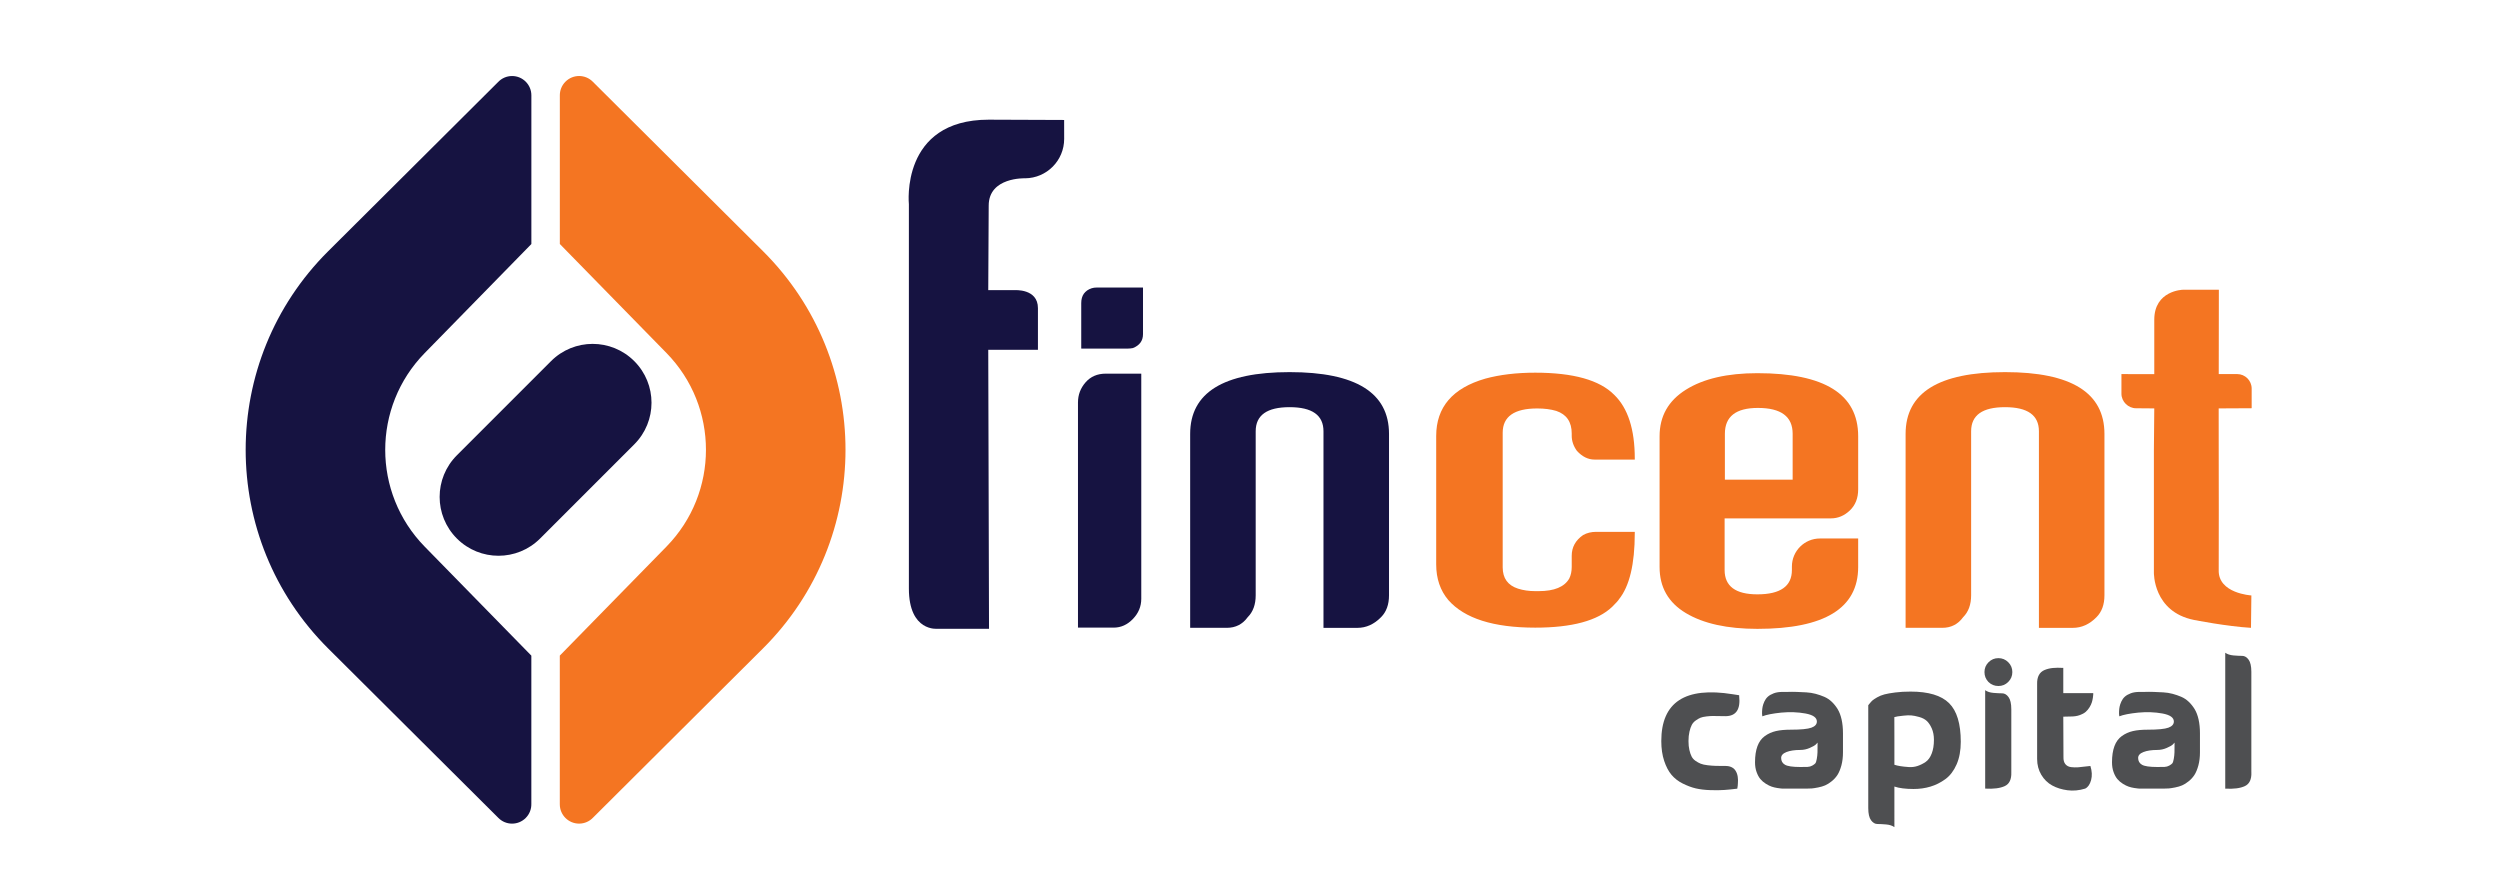 <?xml version="1.0" encoding="utf-8"?>
<!-- Generator: Adobe Illustrator 23.0.1, SVG Export Plug-In . SVG Version: 6.00 Build 0)  -->
<svg version="1.1" id="Layer_1" xmlns="http://www.w3.org/2000/svg" xmlns:xlink="http://www.w3.org/1999/xlink" x="0px" y="0px"
	 viewBox="0 0 850.39 302.67" style="enable-background:new 0 0 850.39 302.67;" xml:space="preserve">
<style type="text/css">
	.st0{fill:#161341;}
	.st1{fill:#FFF200;}
	.st2{fill:#4E4F51;}
	.st3{fill:#F47522;}
	.st4{opacity:0.2;fill:#504D50;}
	.st5{opacity:0.4;fill:#504D50;}
	.st6{opacity:0.6;fill:#504D50;}
	.st7{opacity:0.8;fill:#504D50;}
	.st8{fill:#4A4F54;}
	.st9{opacity:0.2;fill:#F37021;}
	.st10{opacity:0.4;fill:#F37021;}
	.st11{opacity:0.6;fill:#F37021;}
	.st12{opacity:0.8;fill:#F37021;}
	.st13{fill:#F37021;}
	.st14{opacity:0.2;fill:#161341;}
	.st15{opacity:0.4;fill:#161341;}
	.st16{opacity:0.6;fill:#161341;}
	.st17{opacity:0.8;fill:#161341;}
	.st18{fill:#1F1646;}
	.st19{fill:#CCC9CA;}
	.st20{fill:#A7A2A3;}
	.st21{fill:#938D8F;}
	.st22{fill:#868183;}
	.st23{fill:#6F6A6C;}
	.st24{fill:#6A6567;}
	.st25{fill:#5A5658;}
	.st26{fill:#FEDEC7;}
	.st27{fill:#FCC198;}
	.st28{fill:#FAB07F;}
	.st29{fill:#F9A56F;}
	.st30{fill:#F78F4F;}
	.st31{fill:#F68A46;}
	.st32{fill:#F47A2E;}
	.st33{fill:#B8B3C2;}
	.st34{fill:#857E97;}
	.st35{fill:#6B6481;}
	.st36{fill:#5C5574;}
	.st37{fill:#3F3A5D;}
	.st38{fill:#383458;}
	.st39{fill:#24204A;}
</style>
<g>
	<path class="st2" d="M591.59,236.49c0,0.04,0,0.12,0,0.24c0.51,4.58-1.05,6.88-4.68,6.88c-0.43,0-1.16-0.01-2.16-0.03
		c-1.01-0.02-1.76-0.03-2.25-0.03s-1.18,0.05-2.04,0.15c-0.87,0.1-1.54,0.25-2.02,0.44c-0.47,0.2-1.01,0.5-1.6,0.92
		c-0.59,0.41-1.05,0.92-1.36,1.51c-0.32,0.59-0.58,1.36-0.8,2.31c-0.22,0.95-0.33,2.01-0.33,3.2c0,1.15,0.1,2.15,0.3,3.02
		c0.2,0.87,0.44,1.6,0.74,2.19c0.3,0.59,0.74,1.1,1.33,1.51c0.59,0.41,1.18,0.74,1.78,0.98s1.39,0.42,2.4,0.53
		c1.01,0.12,1.94,0.19,2.79,0.21s1.96,0.03,3.35,0.03c0.55,0,1.04,0.07,1.45,0.21c0.41,0.14,0.77,0.32,1.07,0.53
		c0.3,0.22,0.55,0.5,0.77,0.83c0.22,0.34,0.38,0.67,0.5,1.01c0.12,0.34,0.21,0.7,0.27,1.1c0.06,0.4,0.09,0.76,0.09,1.1
		c0,0.34-0.01,0.68-0.03,1.04s-0.04,0.65-0.06,0.89c-0.02,0.24-0.07,0.57-0.15,1.01c-1.62,0.2-3.07,0.35-4.36,0.44
		c-1.28,0.1-2.88,0.12-4.77,0.06c-1.9-0.06-3.56-0.26-4.98-0.59c-1.42-0.33-2.9-0.89-4.45-1.66c-1.54-0.77-2.81-1.76-3.82-2.96
		c-1.01-1.2-1.84-2.79-2.49-4.74c-0.65-1.96-0.98-4.2-0.98-6.73c0-13.24,8.1-18.55,24.3-15.94
		C589.95,236.22,590.68,236.34,591.59,236.49z"/>
	<path class="st2" d="M599.47,243.66c0-0.12-0.02-0.28-0.06-0.47c-0.04-0.2-0.05-0.58-0.03-1.16c0.02-0.57,0.08-1.12,0.18-1.63
		s0.3-1.1,0.59-1.75c0.3-0.65,0.69-1.21,1.19-1.66c0.49-0.45,1.17-0.84,2.01-1.16c0.85-0.32,1.85-0.47,2.99-0.47
		c0.36,0,0.91,0,1.66,0c1.03-0.04,2.08-0.04,3.17,0c1.09,0.04,2.17,0.09,3.26,0.15c1.09,0.06,2.14,0.23,3.17,0.5
		c1.03,0.28,2,0.61,2.93,1.01c0.93,0.4,1.78,0.96,2.55,1.69c0.77,0.73,1.44,1.57,2.02,2.52c0.57,0.95,1.02,2.11,1.33,3.5
		s0.47,2.94,0.47,4.68v0.42v0.42v0.47v0.42v0.47v0.47v0.53v0.59v0.59v0.71v0.95v0.47c0,1.62-0.18,3.09-0.53,4.42
		c-0.36,1.32-0.8,2.4-1.33,3.23c-0.53,0.83-1.2,1.56-1.99,2.19c-0.79,0.63-1.53,1.1-2.22,1.39c-0.69,0.3-1.49,0.53-2.4,0.71
		c-0.91,0.18-1.61,0.29-2.1,0.33c-0.49,0.04-1.08,0.06-1.75,0.06h-8.18c-0.12,0-0.3-0.01-0.53-0.03c-0.24-0.02-0.68-0.08-1.33-0.18
		c-0.65-0.1-1.27-0.25-1.87-0.45c-0.59-0.2-1.25-0.52-1.99-0.98c-0.73-0.45-1.35-0.99-1.87-1.6c-0.51-0.61-0.95-1.41-1.3-2.4
		c-0.36-0.99-0.53-2.09-0.53-3.32c0-2.17,0.28-4,0.83-5.48c0.55-1.48,1.39-2.63,2.52-3.44c1.13-0.81,2.38-1.37,3.76-1.69
		c1.38-0.32,3.06-0.47,5.04-0.47c3.44,0,5.78-0.23,7.02-0.68c1.25-0.45,1.87-1.16,1.87-2.1c0-1.34-1.29-2.25-3.88-2.73
		c-2.59-0.47-5.33-0.57-8.24-0.3C603,242.7,600.85,243.11,599.47,243.66z M618.26,252.61c-0.16,0.2-0.39,0.44-0.68,0.71
		c-0.3,0.28-0.96,0.64-1.99,1.1c-1.03,0.45-2.09,0.68-3.2,0.68c-1.94,0-3.51,0.24-4.71,0.71c-1.21,0.47-1.81,1.15-1.81,2.01
		c0,1.03,0.43,1.8,1.3,2.31c0.87,0.51,2.61,0.77,5.22,0.77c1.07,0,1.89-0.01,2.46-0.03c0.57-0.02,1.11-0.17,1.6-0.44
		c0.49-0.28,0.84-0.53,1.04-0.77c0.2-0.24,0.36-0.74,0.5-1.51c0.14-0.77,0.22-1.51,0.24-2.22
		C618.25,255.22,618.26,254.11,618.26,252.61z"/>
	<path class="st2" d="M644.39,281.36c-0.71-0.51-1.65-0.82-2.82-0.92c-1.17-0.1-2.15-0.15-2.96-0.15c-0.81,0-1.53-0.42-2.16-1.27
		c-0.63-0.85-0.95-2.24-0.95-4.18v-34.96c0.04-0.04,0.23-0.27,0.56-0.68s0.64-0.74,0.92-0.98c0.28-0.24,0.79-0.57,1.54-1.01
		c0.75-0.43,1.58-0.77,2.49-1.01c0.91-0.24,2.13-0.45,3.67-0.65s3.28-0.3,5.22-0.3c6.08,0,10.45,1.31,13.1,3.94
		c2.65,2.63,3.97,7,3.97,13.13c0,2.96-0.47,5.53-1.42,7.7c-0.95,2.17-2.22,3.84-3.82,5.01c-1.6,1.17-3.3,2.01-5.1,2.55
		s-3.7,0.8-5.72,0.8c-2.73,0-4.9-0.28-6.52-0.83V281.36z M644.39,251.72v8.42c0.63,0.2,1.31,0.36,2.04,0.47
		c0.73,0.12,1.65,0.22,2.76,0.3c1.11,0.08,2.13-0.04,3.08-0.36c0.95-0.32,1.86-0.77,2.73-1.36s1.56-1.54,2.07-2.84
		s0.77-2.86,0.77-4.68c0-1.5-0.25-2.8-0.74-3.91c-0.5-1.11-1.07-1.96-1.72-2.55c-0.65-0.59-1.51-1.04-2.58-1.33
		c-1.07-0.3-1.96-0.47-2.67-0.53c-0.71-0.06-1.6-0.03-2.67,0.09c-1.07,0.12-1.72,0.2-1.96,0.24c-0.24,0.04-0.59,0.12-1.07,0.24
		h-0.06C644.35,243.9,644.35,246.51,644.39,251.72z"/>
	<path class="st2" d="M676.39,231.99c-0.91-0.95-1.36-2.07-1.36-3.38s0.46-2.42,1.39-3.35c0.93-0.93,2.04-1.39,3.35-1.39
		s2.42,0.46,3.35,1.39c0.93,0.93,1.39,2.04,1.39,3.35s-0.46,2.42-1.39,3.35c-0.93,0.93-2.04,1.39-3.35,1.39
		S677.34,232.9,676.39,231.99z M684.16,241.29c0-1.94-0.32-3.33-0.95-4.18s-1.35-1.27-2.16-1.27c-0.81,0-1.8-0.05-2.96-0.15
		c-1.17-0.1-2.1-0.4-2.82-0.92v33.48c2.88,0.16,5.11-0.13,6.67-0.86c1.56-0.73,2.3-2.28,2.22-4.65V241.29z"/>
	<path class="st2" d="M711.06,260.55c0.55,1.74,0.63,3.34,0.24,4.8c-0.4,1.46-1.07,2.43-2.02,2.9c-2.05,0.63-4.06,0.82-6.01,0.56
		c-1.96-0.26-3.7-0.8-5.21-1.63c-1.52-0.83-2.76-2.04-3.7-3.62s-1.42-3.38-1.42-5.39V232.7c-0.04-1.22,0.16-2.24,0.59-3.05
		c0.43-0.81,1.09-1.39,1.96-1.75c0.87-0.36,1.8-0.58,2.79-0.68c0.99-0.1,2.17-0.11,3.56-0.03v8.59h10.19c0,0.12,0,0.27,0,0.44
		c0,0.18-0.04,0.54-0.12,1.1c-0.08,0.55-0.2,1.09-0.36,1.6s-0.42,1.08-0.8,1.69c-0.38,0.61-0.82,1.14-1.33,1.57
		c-0.51,0.44-1.21,0.8-2.07,1.1c-0.87,0.3-1.84,0.44-2.9,0.44c-0.95,0-1.82,0.02-2.61,0.06l0.06,13.69
		c-0.04,1.07,0.18,1.89,0.65,2.46c0.47,0.57,1.12,0.91,1.93,1.01c0.81,0.1,1.62,0.12,2.43,0.06c0.81-0.06,1.64-0.15,2.49-0.27
		S710.78,260.55,711.06,260.55z"/>
	<path class="st2" d="M720.9,243.66c0-0.12-0.02-0.28-0.06-0.47c-0.04-0.2-0.05-0.58-0.03-1.16c0.02-0.57,0.08-1.12,0.18-1.63
		s0.3-1.1,0.59-1.75c0.3-0.65,0.69-1.21,1.19-1.66c0.49-0.45,1.17-0.84,2.01-1.16c0.85-0.32,1.85-0.47,2.99-0.47
		c0.36,0,0.91,0,1.66,0c1.03-0.04,2.08-0.04,3.17,0c1.09,0.04,2.17,0.09,3.26,0.15c1.09,0.06,2.14,0.23,3.17,0.5
		c1.03,0.28,2,0.61,2.93,1.01c0.93,0.4,1.78,0.96,2.55,1.69c0.77,0.73,1.44,1.57,2.02,2.52c0.57,0.95,1.02,2.11,1.33,3.5
		s0.47,2.94,0.47,4.68v0.42v0.42v0.47v0.42v0.47v0.47v0.53v0.59v0.59v0.71v0.95v0.47c0,1.62-0.18,3.09-0.53,4.42
		c-0.36,1.32-0.8,2.4-1.33,3.23c-0.53,0.83-1.2,1.56-1.99,2.19c-0.79,0.63-1.53,1.1-2.22,1.39c-0.69,0.3-1.49,0.53-2.4,0.71
		c-0.91,0.18-1.61,0.29-2.1,0.33c-0.49,0.04-1.08,0.06-1.75,0.06h-8.18c-0.12,0-0.3-0.01-0.53-0.03c-0.24-0.02-0.68-0.08-1.33-0.18
		c-0.65-0.1-1.27-0.25-1.87-0.45c-0.59-0.2-1.25-0.52-1.99-0.98c-0.73-0.45-1.35-0.99-1.87-1.6c-0.51-0.61-0.95-1.41-1.3-2.4
		c-0.36-0.99-0.53-2.09-0.53-3.32c0-2.17,0.28-4,0.83-5.48c0.55-1.48,1.39-2.63,2.52-3.44c1.13-0.81,2.38-1.37,3.76-1.69
		c1.38-0.32,3.06-0.47,5.04-0.47c3.44,0,5.78-0.23,7.02-0.68c1.25-0.45,1.87-1.16,1.87-2.1c0-1.34-1.29-2.25-3.88-2.73
		c-2.59-0.47-5.33-0.57-8.24-0.3C724.42,242.7,722.28,243.11,720.9,243.66z M739.69,252.61c-0.16,0.2-0.39,0.44-0.68,0.71
		c-0.3,0.28-0.96,0.64-1.99,1.1c-1.03,0.45-2.09,0.68-3.2,0.68c-1.94,0-3.51,0.24-4.71,0.71c-1.21,0.47-1.81,1.15-1.81,2.01
		c0,1.03,0.43,1.8,1.3,2.31c0.87,0.51,2.61,0.77,5.22,0.77c1.07,0,1.89-0.01,2.46-0.03c0.57-0.02,1.11-0.17,1.6-0.44
		c0.49-0.28,0.84-0.53,1.04-0.77c0.2-0.24,0.36-0.74,0.5-1.51c0.14-0.77,0.22-1.51,0.24-2.22
		C739.67,255.22,739.69,254.11,739.69,252.61z"/>
	<path class="st2" d="M765.82,262.75c0.08,2.37-0.66,3.92-2.22,4.65c-1.56,0.73-3.78,1.02-6.67,0.86v-46.23
		c0.71,0.51,1.65,0.82,2.81,0.92c1.17,0.1,2.15,0.15,2.96,0.15s1.53,0.42,2.16,1.27c0.63,0.85,0.95,2.24,0.95,4.18V262.75z"/>
</g>
<g>
	<path class="st0" d="M336.16,98.7h8.95c0,0,7.95-0.61,7.95,6.12c0,7.16,0,14.16,0,14.16h-16.9l0.26,94.9h-17.5
		c0,0-9.76,1.15-9.76-13.68c0-17.24,0-130.74,0-130.74s-3.01-28.75,27.15-28.75l25.66,0.1l0.01,6.42
		c0.01,7.36-5.92,13.36-13.29,13.42l0,0c0,0-12.38-0.48-12.38,9.28C336.3,73.15,336.16,98.7,336.16,98.7z"/>
	<path class="st0" d="M366.68,213.49V136.9c0-2.59,0.86-4.87,2.58-6.84c1.72-1.97,4.01-2.96,6.88-2.96h12.07v76.59
		c0,2.59-0.94,4.87-2.83,6.84c-1.89,1.97-4.07,2.96-6.54,2.96H366.68z M373.18,97.8h15.54c0.06,0,0.08,0.03,0.08,0.08v15.79
		c0,2.25-1.15,3.83-3.46,4.73c-0.56,0.11-1.1,0.17-1.6,0.17h-15.87c-0.06,0-0.08-0.03-0.08-0.08v-15.37c0-2.59,1.18-4.28,3.55-5.07
		C371.83,97.89,372.45,97.8,373.18,97.8z"/>
	<path class="st0" d="M472.48,202.51c0,3.15-0.91,5.63-2.71,7.43c-2.37,2.42-5.06,3.63-8.05,3.63h-11.53v-66.88
		c0-5.46-3.84-8.19-11.53-8.19s-11.53,2.73-11.53,8.19v55.81c0,3.15-0.91,5.63-2.71,7.43c-1.75,2.42-4.12,3.63-7.12,3.63h-12.46
		v-65.95c0-14.02,11.27-21.03,33.82-21.03s33.82,7.01,33.82,21.03V202.51z"/>
</g>
<g>
	<path class="st3" d="M715.84,202.51c0,3.15-0.91,5.63-2.71,7.43c-2.37,2.42-5.06,3.63-8.05,3.63h-11.53v-66.88
		c0-5.46-3.84-8.19-11.53-8.19s-11.53,2.73-11.53,8.19v55.81c0,3.15-0.91,5.63-2.71,7.43c-1.75,2.42-4.12,3.63-7.12,3.63H648.2
		v-65.95c0-14.02,11.27-21.03,33.82-21.03s33.82,7.01,33.82,21.03V202.51z"/>
	<path class="st3" d="M522.22,126.77c12.95,0,21.9,2.51,26.85,7.52c4.67,4.5,7.01,11.74,7.01,21.7v0.34H542.4
		c-2.2,0-4.19-0.99-6-2.96c-1.18-1.63-1.77-3.35-1.77-5.15v-0.76c0-3.94-1.75-6.5-5.24-7.68c-1.86-0.56-4.02-0.84-6.5-0.84
		c-7.82,0-11.74,2.76-11.74,8.26v45.79c0,3.71,1.75,6.13,5.24,7.25c1.75,0.56,3.69,0.84,5.83,0.84h1.18c5.29,0,8.75-1.43,10.39-4.29
		c0.56-1.12,0.84-2.44,0.84-3.95v-3.78c0-2.92,1.29-5.27,3.88-7.06c1.29-0.73,2.79-1.09,4.48-1.09h13.09v0.42
		c0,10.58-1.8,18.1-5.4,22.55c-0.17,0.34-0.93,1.18-2.28,2.53c-4.95,4.73-13.68,7.09-26.18,7.09c-14.19,0-24.04-3.12-29.55-9.37
		c-2.76-3.26-4.14-7.32-4.14-12.16V148.3c0-9.79,5.57-16.3,16.72-19.51C510.2,127.44,515.86,126.77,522.22,126.77z"/>
	<path class="st3" d="M632.07,148.38v18.07c0,2.98-0.94,5.38-2.83,7.18c-1.89,1.8-4.04,2.7-6.46,2.7h-36.14v17.56
		c0,5.52,3.72,8.28,11.15,8.28c7.82,0,11.74-2.76,11.74-8.28v-1.19c0-5.26,4.27-9.53,9.53-9.53h13.01v9.71
		c0,14.02-11.43,21.03-34.28,21.03c-10.25,0-18.35-1.79-24.32-5.36s-8.95-8.8-8.95-15.66v-44.5c0-6.81,2.98-12.09,8.95-15.83
		s14.07-5.62,24.32-5.62C620.65,126.94,632.07,134.08,632.07,148.38z M586.73,147.54v15.62h23.05v-15.62
		c0-5.85-3.94-8.78-11.82-8.78C590.47,138.76,586.73,141.68,586.73,147.54z"/>
	<path class="st3" d="M726.56,138.87c-2.59,0-4.94-2.21-4.94-4.94v-6.68l11.17,0.01v-18.5c0-9.99,9.72-10.2,9.72-10.2h12.25
		l-0.04,28.36l0,0.32l6.26,0c2.73,0,4.94,2.21,4.94,4.94v6.68l-11.22,0.06l0,3.53l0.01,11.58c0,0,0.07,37.68,0,39.86
		c-0.26,8,11.11,8.65,11.11,8.65l-0.13,11.02c-8.21-0.48-19.37-2.68-19.37-2.68c-14.01-2.81-13.66-16.17-13.66-16.17v-41.33
		l0.13-14.46"/>
</g>
<path class="st3" d="M190.43,223l36.28-37.08c17.9-18.3,17.9-47.54,0-65.84L190.43,83l0-50.42c-0.04-1.74,0.6-3.49,1.93-4.81
	c2.57-2.56,6.72-2.55,9.27,0.02l57.9,57.64c37.43,37.27,37.43,97.87,0,135.14l-57.79,57.54c-1.19,1.26-2.89,2.05-4.76,2.05
	c-3.62,0-6.56-2.94-6.56-6.56V223z"/>
<path class="st0" d="M180.74,83.02l-36.28,37.08c-17.9,18.3-17.9,47.54,0,65.84l36.28,37.08l0,50.42c0.04,1.74-0.6,3.49-1.93,4.81
	c-2.57,2.56-6.72,2.55-9.27-0.02l-57.9-57.64c-37.43-37.27-37.43-97.87,0-135.14l57.79-57.54c1.19-1.26,2.89-2.05,4.76-2.05
	c3.62,0,6.56,2.94,6.56,6.56V83.02z M155.41,154.87c-7.82,7.82-7.82,20.49,0,28.31c7.82,7.82,20.49,7.82,28.31,0l32.03-32.03
	c7.82-7.82,7.82-20.49,0-28.31s-20.49-7.82-28.31,0L155.41,154.87z"/>
</svg>
